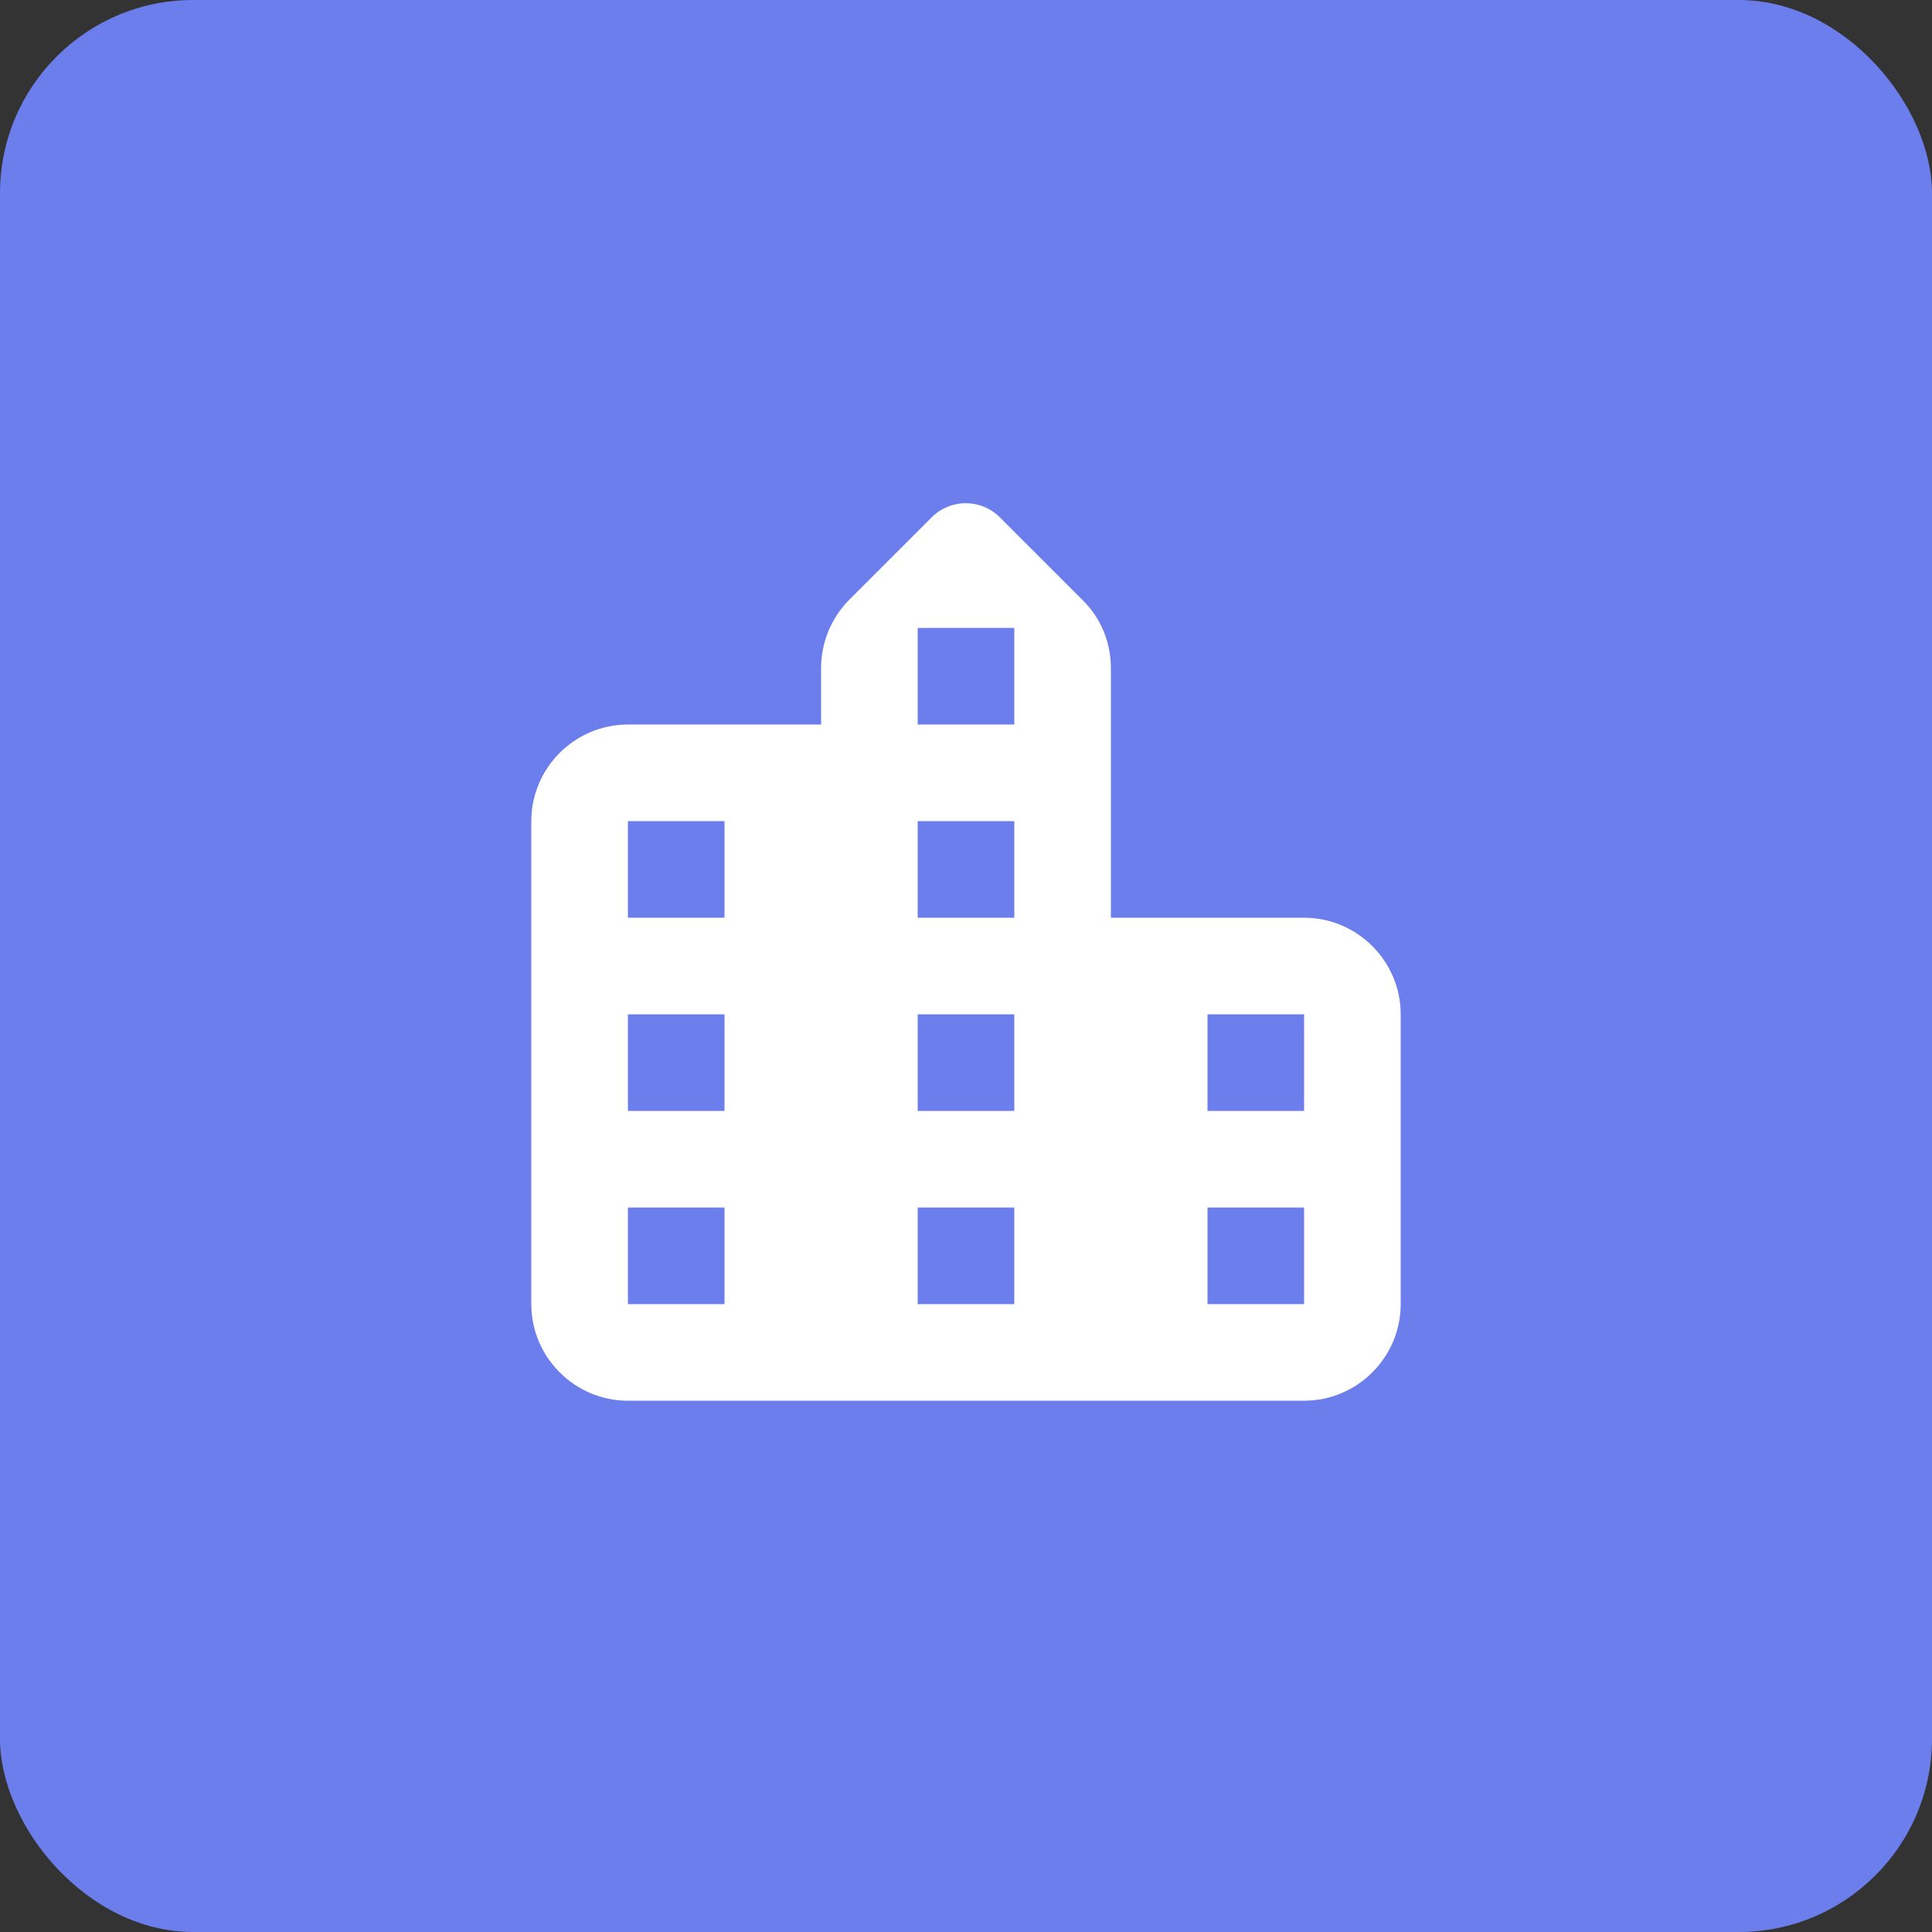 <svg width="80" height="80" viewBox="0 0 80 80" fill="none" xmlns="http://www.w3.org/2000/svg">
<rect x="0" y="0" width="80" height="80" fill="#333333" stroke="none"/>
<rect width="80" height="80" rx="8" fill="#6B7EEC"/>
<path d="M46 38.001V27.661C46 26.601 45.58 25.581 44.82 24.841L41.4 21.421C40.62 20.641 39.36 20.641 38.58 21.421L35.18 24.821C34.42 25.581 34 26.601 34 27.661V30.001H26C23.8 30.001 22 31.801 22 34.001V54.001C22 56.201 23.8 58.001 26 58.001H54C56.2 58.001 58 56.201 58 54.001V42.001C58 39.801 56.2 38.001 54 38.001H46ZM30 54.001H26V50.001H30V54.001ZM30 46.001H26V42.001H30V46.001ZM30 38.001H26V34.001H30V38.001ZM42 54.001H38V50.001H42V54.001ZM42 46.001H38V42.001H42V46.001ZM42 38.001H38V34.001H42V38.001ZM42 30.001H38V26.001H42V30.001ZM54 54.001H50V50.001H54V54.001ZM54 46.001H50V42.001H54V46.001Z" fill="white"/>
</svg>
